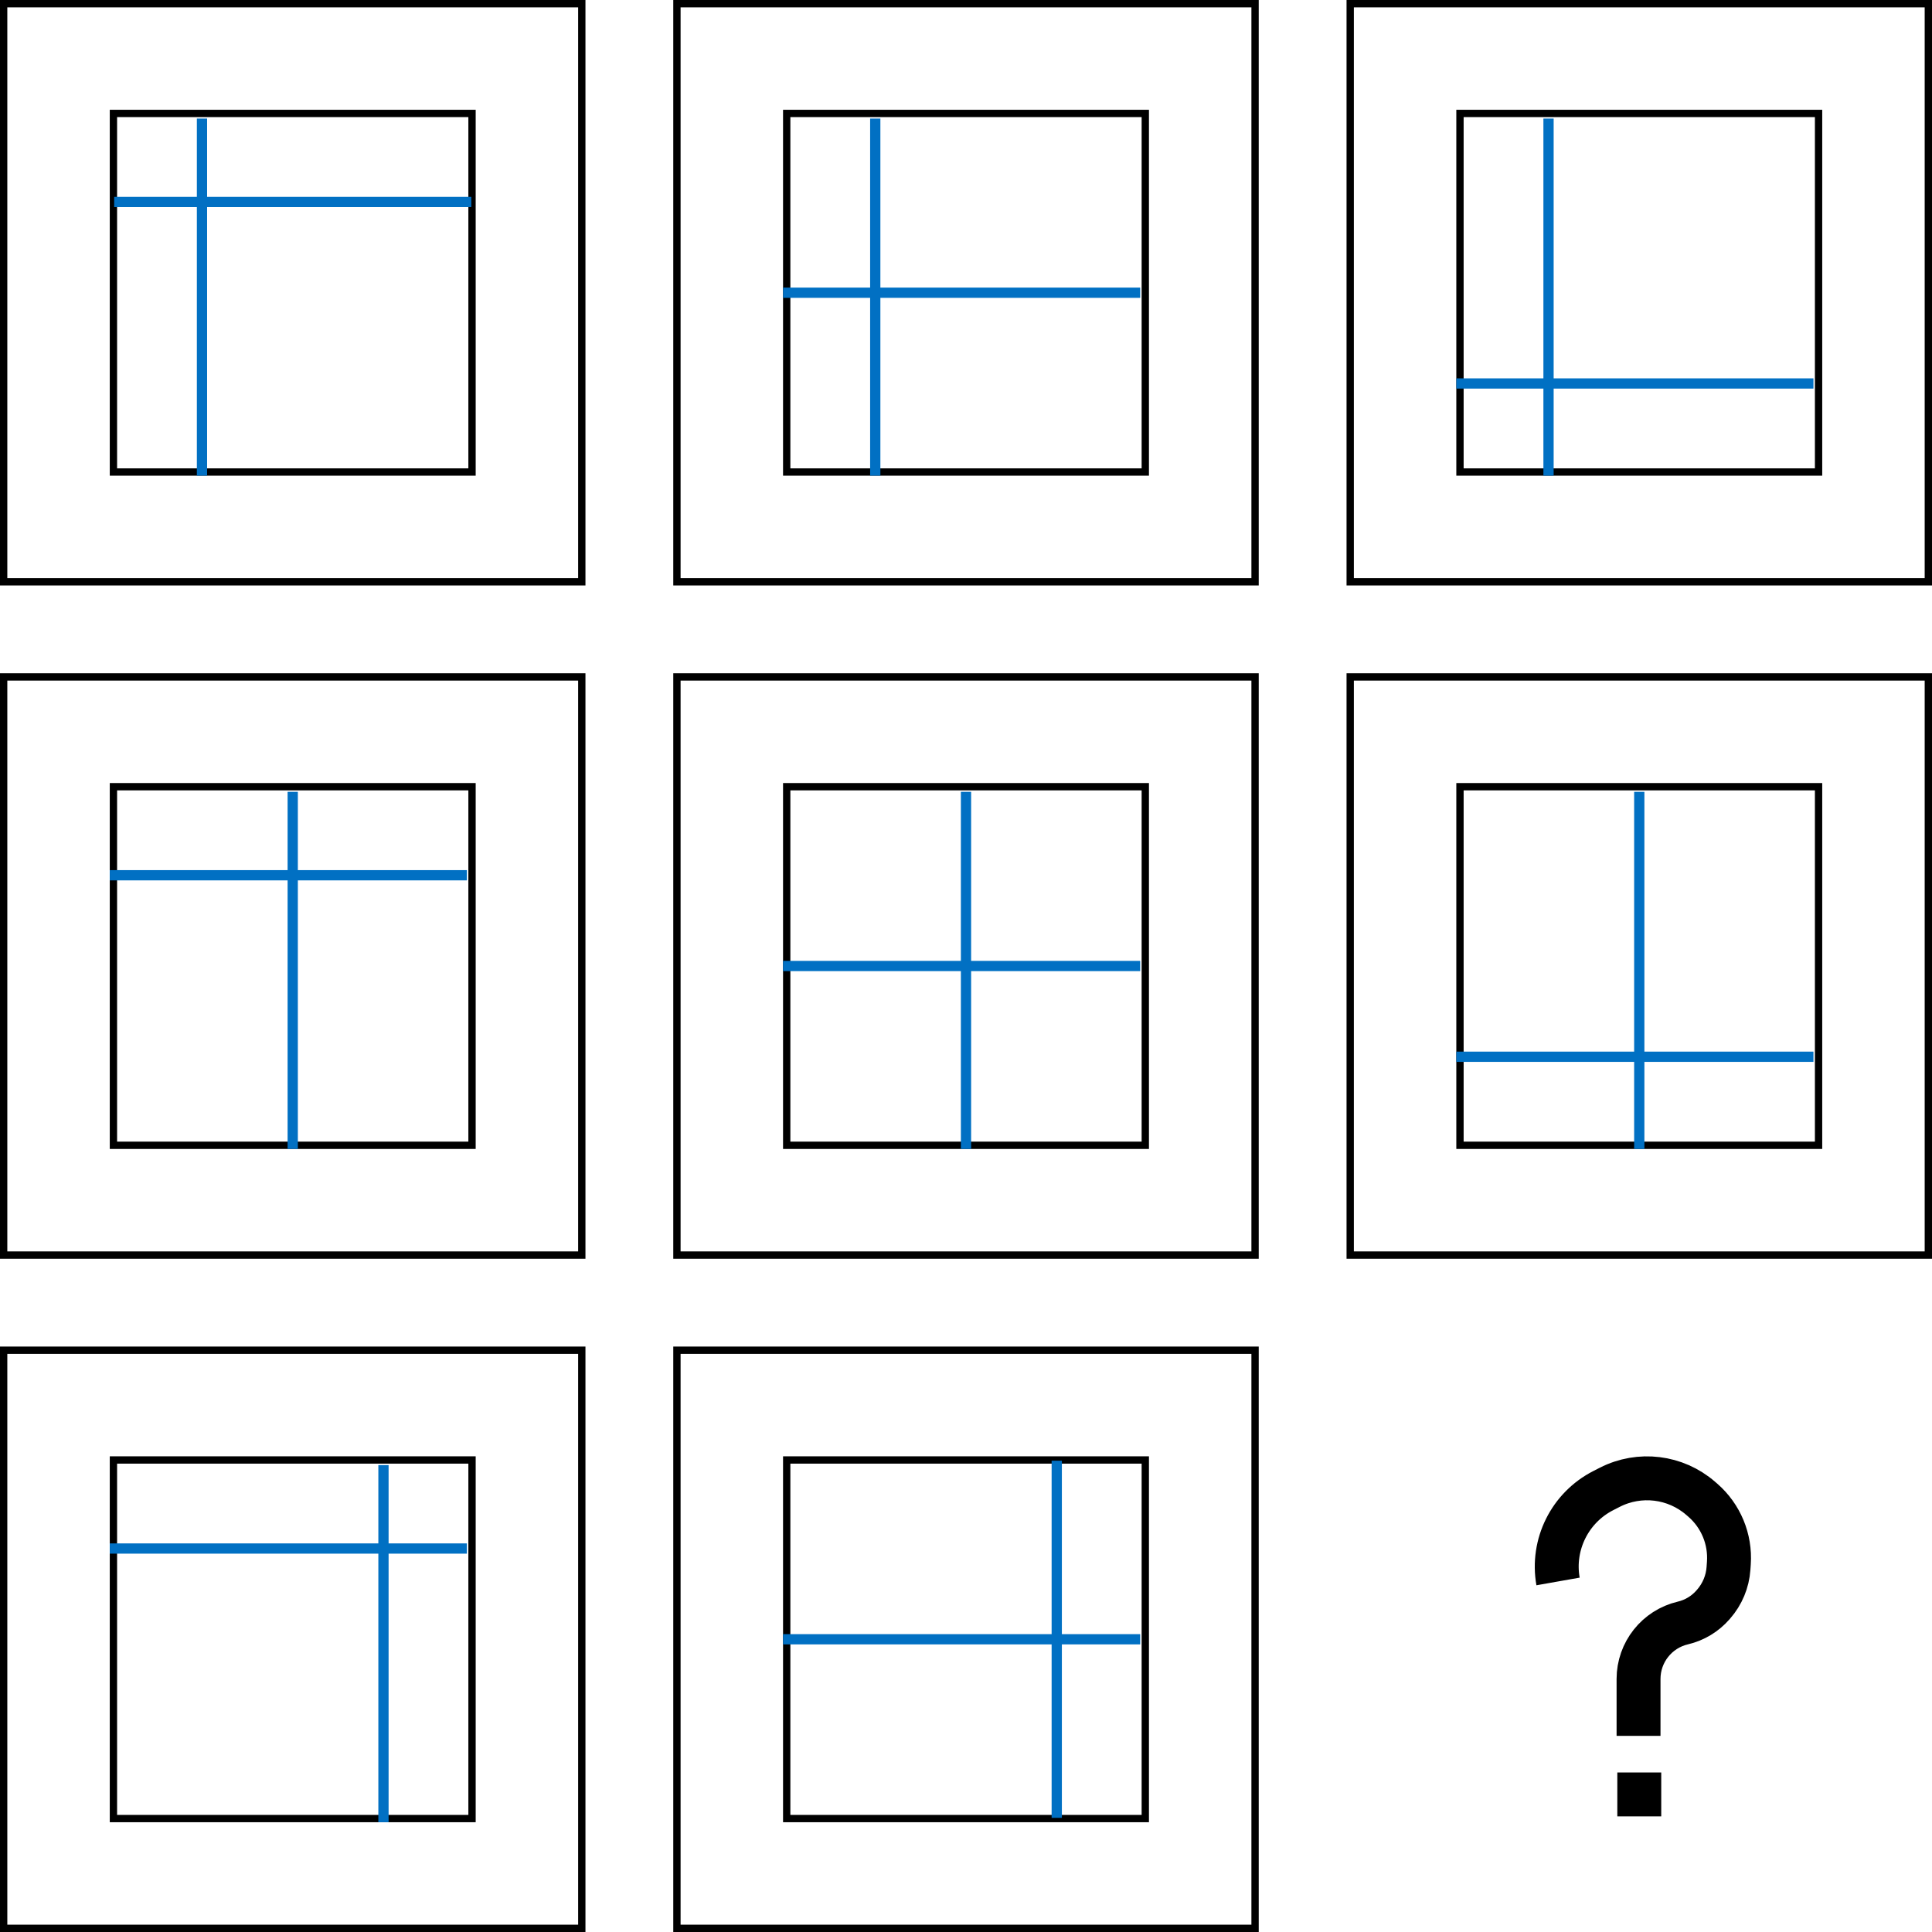 <svg width="1320" height="1320" viewBox="0 0 1320 1320" fill="none" xmlns="http://www.w3.org/2000/svg">
<rect x="2.5" y="2.5" width="395" height="395" stroke="black" stroke-width="5"/>
<rect x="77.5" y="77.5" width="245" height="245" stroke="black" stroke-width="5"/>
<path d="M138 81V325" stroke="#0170C3" stroke-width="7"/>
<path d="M322 138L78 138" stroke="#0170C3" stroke-width="7"/>
<rect x="462.5" y="2.5" width="395" height="395" stroke="black" stroke-width="5"/>
<rect x="537.5" y="77.5" width="245" height="245" stroke="black" stroke-width="5"/>
<path d="M598 81V325" stroke="#0170C3" stroke-width="7"/>
<path d="M779 200L535 200" stroke="#0170C3" stroke-width="7"/>
<rect x="922.5" y="2.5" width="395" height="395" stroke="black" stroke-width="5"/>
<rect x="997.5" y="77.5" width="245" height="245" stroke="black" stroke-width="5"/>
<path d="M1058 81V325" stroke="#0170C3" stroke-width="7"/>
<path d="M1239 262L995 262" stroke="#0170C3" stroke-width="7"/>
<rect x="2.5" y="462.5" width="395" height="395" stroke="black" stroke-width="5"/>
<rect x="77.5" y="537.5" width="245" height="245" stroke="black" stroke-width="5"/>
<path d="M200 541V785" stroke="#0170C3" stroke-width="7"/>
<path d="M319 598L75 598" stroke="#0170C3" stroke-width="7"/>
<rect x="462.5" y="462.5" width="395" height="395" stroke="black" stroke-width="5"/>
<rect x="537.5" y="537.5" width="245" height="245" stroke="black" stroke-width="5"/>
<path d="M660 541V785" stroke="#0170C3" stroke-width="7"/>
<path d="M779 660L535 660" stroke="#0170C3" stroke-width="7"/>
<rect x="922.5" y="462.5" width="395" height="395" stroke="black" stroke-width="5"/>
<rect x="997.5" y="537.5" width="245" height="245" stroke="black" stroke-width="5"/>
<path d="M1120 541V785" stroke="#0170C3" stroke-width="7"/>
<path d="M1239 722L995 722" stroke="#0170C3" stroke-width="7"/>
<rect x="2.5" y="922.5" width="395" height="395" stroke="black" stroke-width="5"/>
<rect x="77.5" y="997.5" width="245" height="245" stroke="black" stroke-width="5"/>
<path d="M262 1001V1245" stroke="#0170C3" stroke-width="7"/>
<path d="M319 1058L75 1058" stroke="#0170C3" stroke-width="7"/>
<rect x="462.5" y="922.5" width="395" height="395" stroke="black" stroke-width="5"/>
<rect x="537.5" y="997.5" width="245" height="245" stroke="black" stroke-width="5"/>
<path d="M722 998V1242" stroke="#0170C3" stroke-width="7"/>
<path d="M779 1120L535 1120" stroke="#0170C3" stroke-width="7"/>
<path d="M1119.5 1186V1147.1C1119.5 1128.88 1132.04 1113.05 1149.77 1108.88V1108.88C1157.73 1107.01 1164.9 1102.7 1170.29 1096.56L1170.75 1096.03C1176.75 1089.2 1180.34 1080.59 1180.96 1071.52L1181.21 1067.92C1182.34 1051.6 1175.74 1035.69 1163.39 1024.96L1161.97 1023.73C1144.76 1008.78 1120.21 1005.78 1099.9 1016.13L1095.45 1018.4C1072.6 1030.05 1060.04 1055.25 1064.5 1080.5V1080.5" stroke="black" stroke-width="30"/>
<rect x="1112.5" y="1218.5" width="15" height="15" fill="black" stroke="black" stroke-width="15"/>
</svg>

